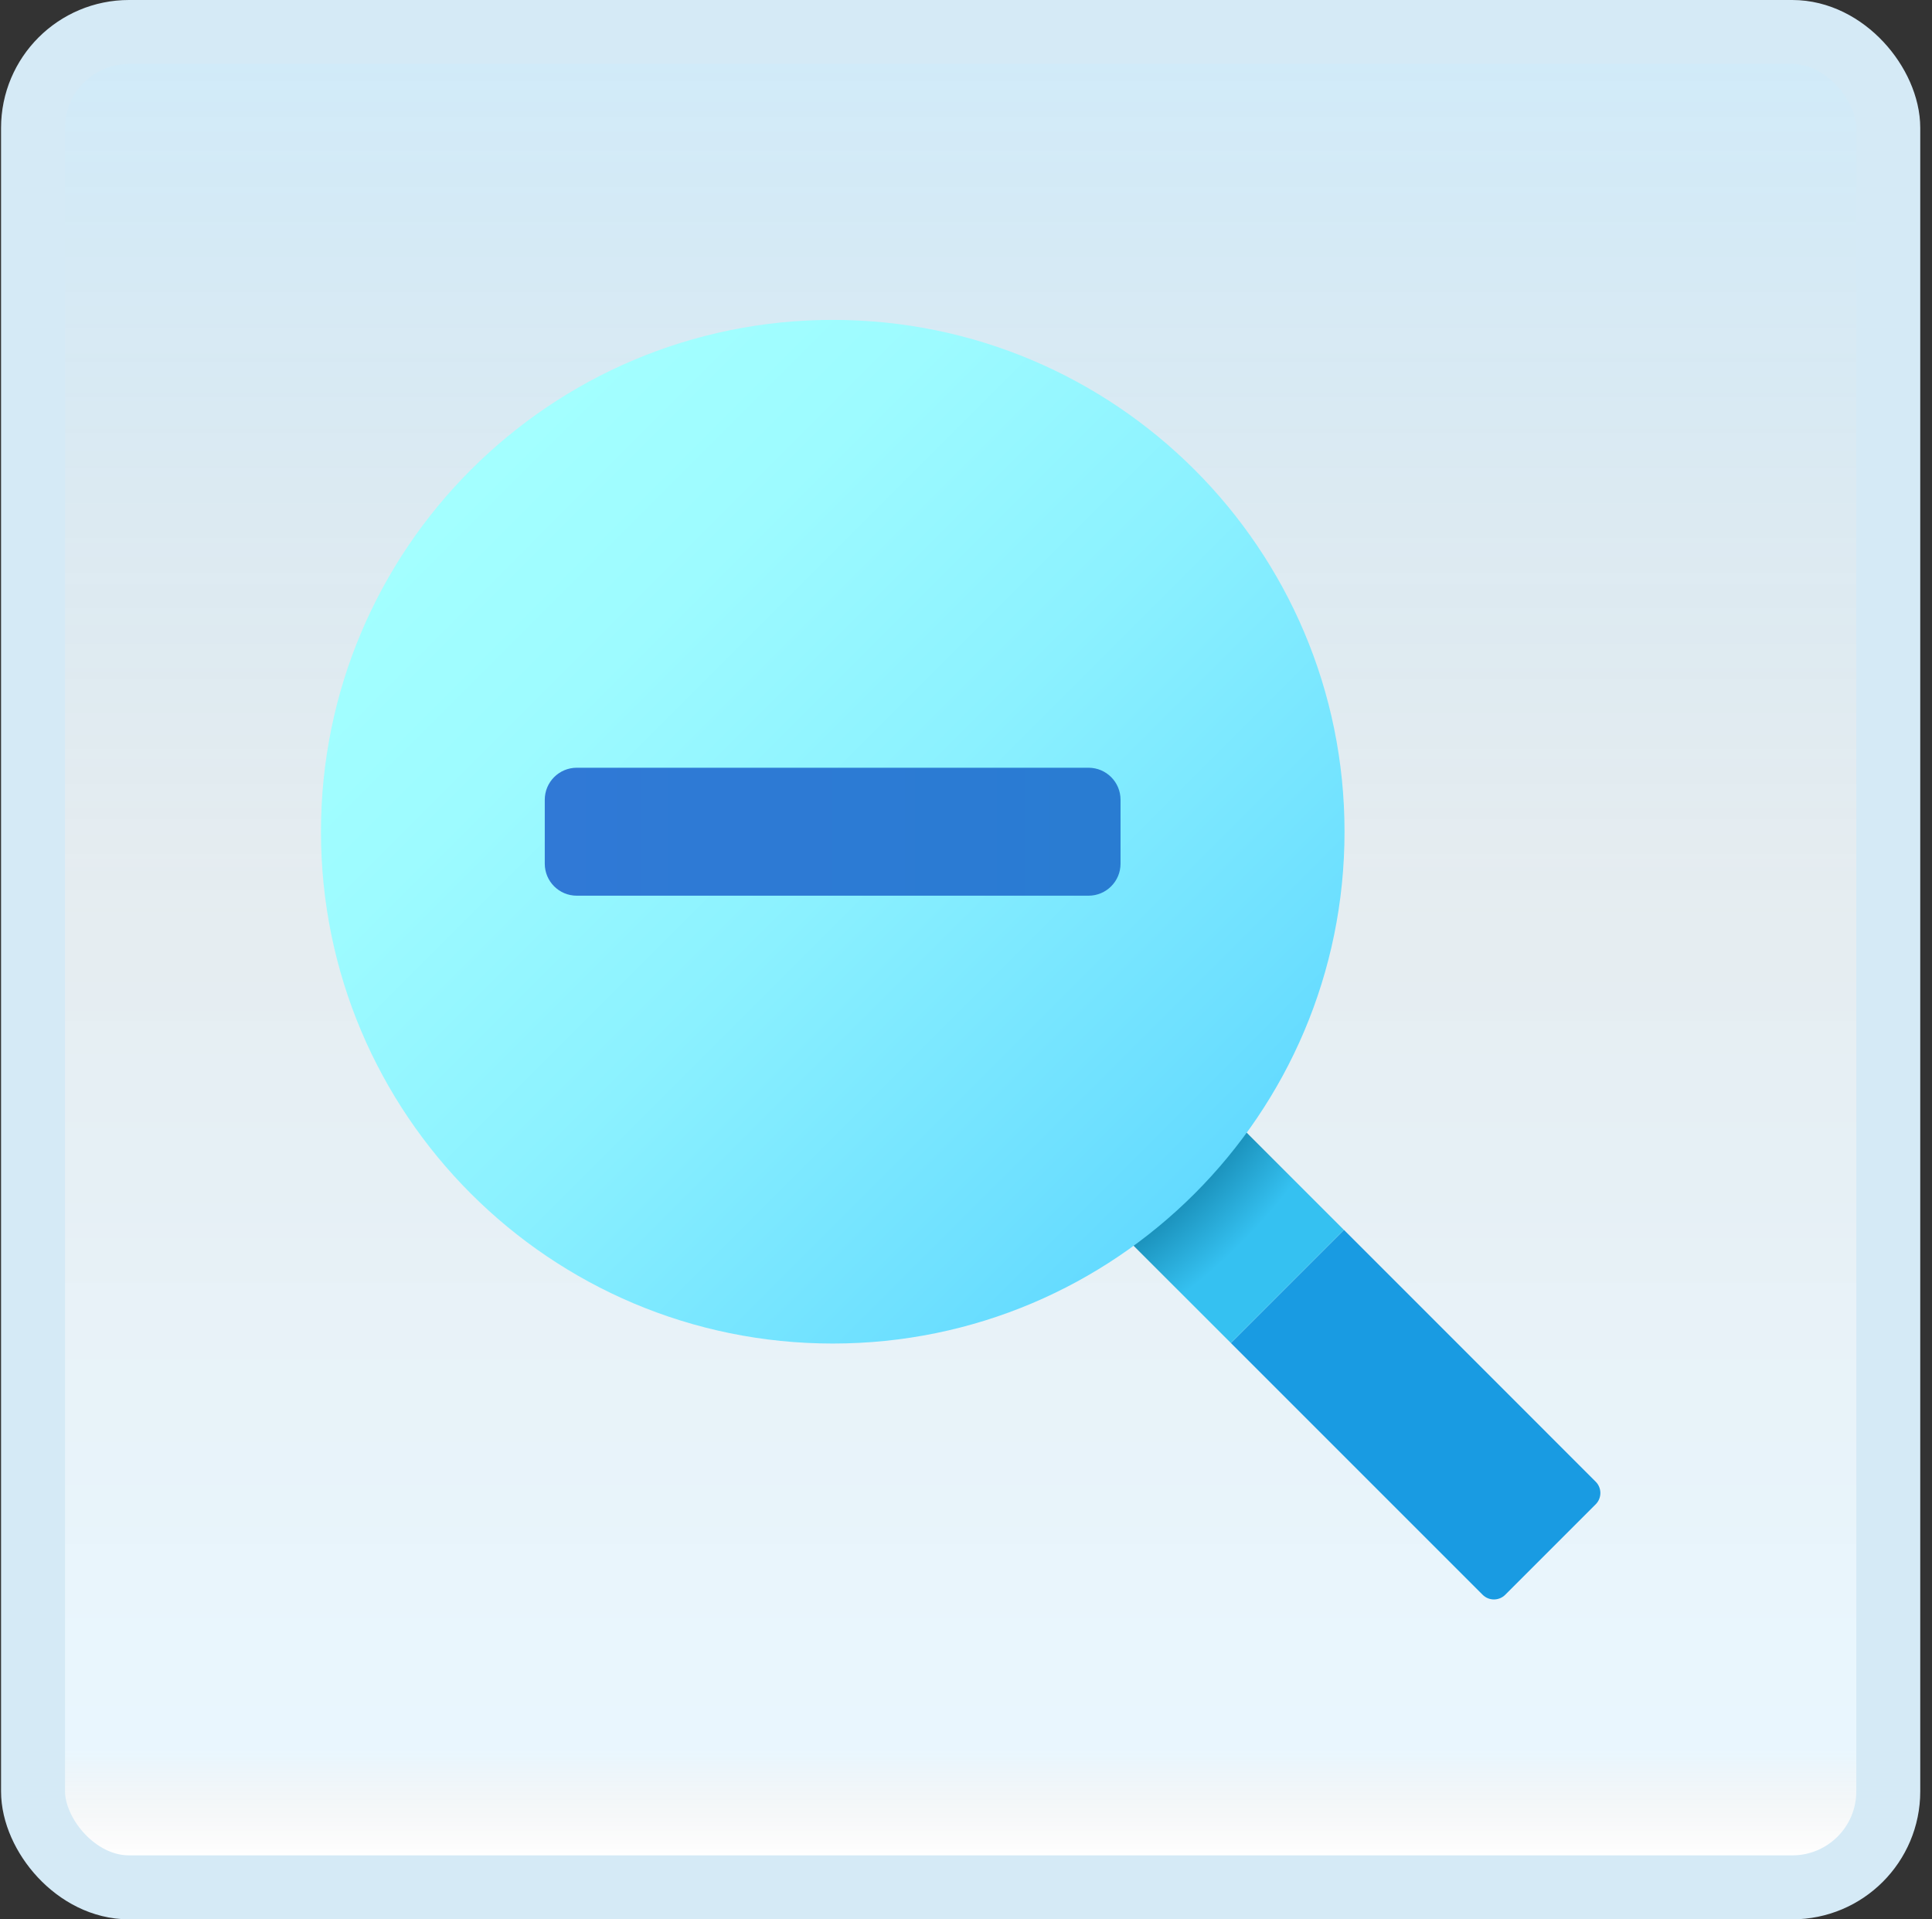 <svg width="151" height="150" viewBox="0 0 151 150" fill="none" xmlns="http://www.w3.org/2000/svg">
<rect x="0" y="0" width="151" height="150" fill="#333333" stroke="none"/>
<g id="zoom-out">
<rect x="2.582" y="2.5" width="145" height="145" rx="7.5" fill="white"/>
<rect x="2.582" y="2.5" width="145" height="145" rx="7.5" fill="url(#paint0_linear_14_12024)" fill-opacity="0.2"/>
<g id="Group">
<path id="Vector" d="M105.043 96.12L96.203 104.959L115.878 124.634C116.366 125.122 117.158 125.122 117.645 124.634L124.715 117.564C125.203 117.077 125.203 116.284 124.715 115.797L105.043 96.12Z" fill="#199BE2"/>
<path id="Vector_2" d="M94.082 85.162L85.242 94.002L96.2 104.957L105.037 96.12L94.082 85.162Z" fill="url(#paint1_radial_14_12024)"/>
<path id="Vector_3" d="M65.086 105C87.177 105 105.085 87.091 105.085 65C105.085 42.908 87.177 25 65.086 25C42.994 25 25.086 42.908 25.086 65C25.086 87.091 42.994 105 65.086 105Z" fill="url(#paint2_linear_14_12024)"/>
<path id="Vector_4" d="M87.578 62.5V67.5C87.578 68.88 86.458 70 85.078 70H45.078C43.698 70 42.578 68.88 42.578 67.5V62.5C42.578 61.12 43.698 60 45.078 60H85.078C86.458 60 87.578 61.12 87.578 62.5Z" fill="url(#paint3_linear_14_12024)"/>
</g>
<rect x="2.582" y="2.5" width="145" height="145" rx="7.5" stroke="#D5EAF6" stroke-width="5"/>
</g>
<defs>
<linearGradient id="paint0_linear_14_12024" x1="75.082" y1="5" x2="75.082" y2="145" gradientUnits="userSpaceOnUse">
<stop stop-color="#199AE0"/>
<stop offset="0.472" stop-color="#0D5176" stop-opacity="0.528"/>
<stop offset="0.941" stop-color="#12A6F7" stop-opacity="0.465"/>
<stop offset="1" stop-opacity="0"/>
</linearGradient>
<radialGradient id="paint1_radial_14_12024" cx="0" cy="0" r="1" gradientUnits="userSpaceOnUse" gradientTransform="translate(65.14 65.24) scale(49.01 49.01)">
<stop offset="0.693" stop-color="#006185"/>
<stop offset="0.921" stop-color="#35C1F1"/>
</radialGradient>
<linearGradient id="paint2_linear_14_12024" x1="37.363" y1="37.278" x2="93.433" y2="93.347" gradientUnits="userSpaceOnUse">
<stop stop-color="#A3FFFF"/>
<stop offset="0.223" stop-color="#9DFBFF"/>
<stop offset="0.53" stop-color="#8BF1FF"/>
<stop offset="0.885" stop-color="#6EE0FF"/>
<stop offset="1" stop-color="#63DAFF"/>
</linearGradient>
<linearGradient id="paint3_linear_14_12024" x1="42.578" y1="65" x2="87.578" y2="65" gradientUnits="userSpaceOnUse">
<stop stop-color="#3079D6"/>
<stop offset="1" stop-color="#297CD2"/>
</linearGradient>
</defs>
</svg>
